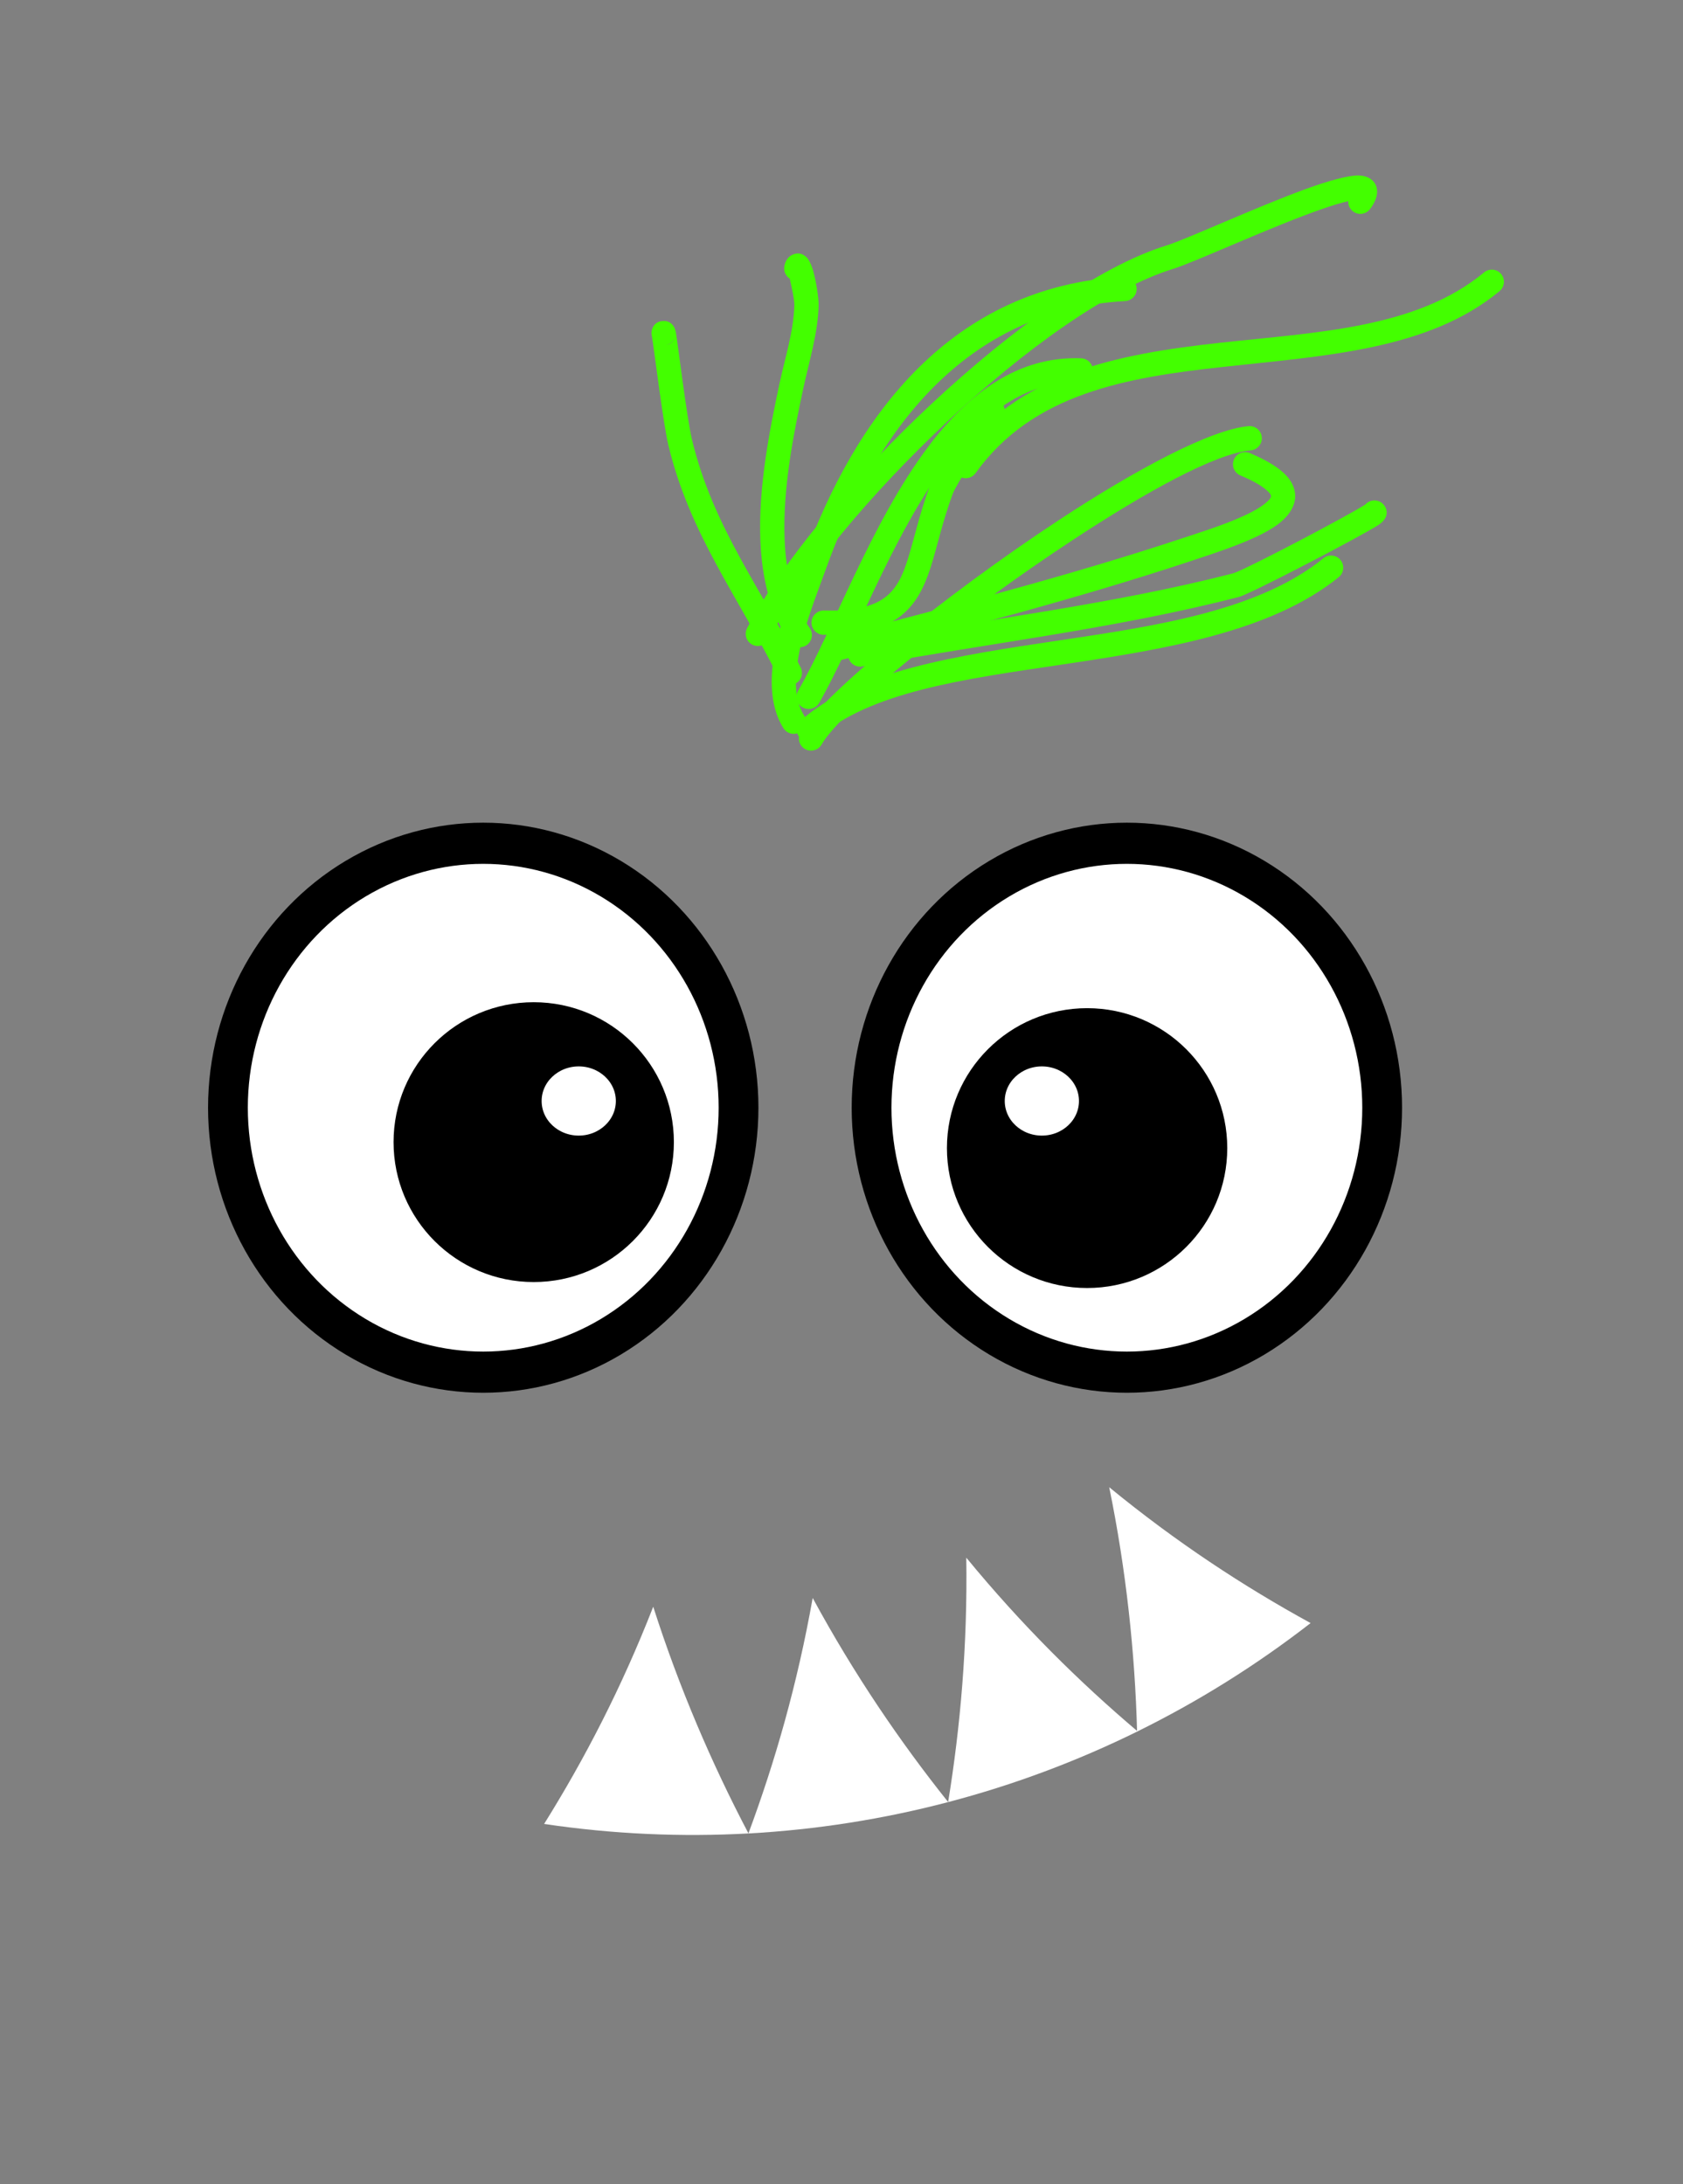 <?xml version="1.0" encoding="UTF-8" standalone="no"?>
<!DOCTYPE svg PUBLIC "-//W3C//DTD SVG 1.1//EN" "http://www.w3.org/Graphics/SVG/1.1/DTD/svg11.dtd">
<svg width="100%" height="100%" viewBox="0 0 104 135" version="1.1" xmlns="http://www.w3.org/2000/svg" xmlns:xlink="http://www.w3.org/1999/xlink" xml:space="preserve" xmlns:serif="http://www.serif.com/" style="fill-rule:evenodd;clip-rule:evenodd;stroke-linecap:round;stroke-linejoin:round;stroke-miterlimit:1.5;">
    <rect x="0" y="0" width="104" height="135" fill="#808080" stroke="none"/>
    <g transform="matrix(0.146,0,0,0.337,-20.355,-219.937)">
        <rect id="Artboard1" x="139.424" y="653.387" width="708.843" height="398.345" style="fill:none;"/>
        <g id="Artboard11" serif:id="Artboard1">
            <g id="eyes-logo" transform="matrix(1.654,0,0,0.687,-1144.06,471.37)">
                <g id="left-eye" transform="matrix(2.63,0,0,2.556,-477.837,-766.533)">
                    <g transform="matrix(1.303,0,0,1.448,472.388,-841.908)">
                        <ellipse cx="39.423" cy="939.731" rx="19.064" ry="19.076" style="fill:white;stroke:black;stroke-width:2.97px;"/>
                    </g>
                    <g transform="matrix(0.676,0,0,0.724,502.018,-157.948)">
                        <ellipse cx="39.423" cy="939.731" rx="19.064" ry="19.076" style="stroke:black;stroke-width:2.22px;"/>
                    </g>
                    <g transform="matrix(0.23,0,0,0.23,523.981,301.983)">
                        <ellipse cx="39.423" cy="939.731" rx="19.064" ry="19.076" style="fill:white;stroke:black;stroke-width:6.73px;"/>
                    </g>
                </g>
                <g id="right-eye" transform="matrix(2.63,0,0,2.556,-313.136,-766.533)">
                    <g transform="matrix(1.303,0,0,1.448,472.388,-841.908)">
                        <ellipse cx="39.423" cy="939.731" rx="19.064" ry="19.076" style="fill:white;stroke:black;stroke-width:2.97px;"/>
                    </g>
                    <g transform="matrix(0.676,0,0,0.724,493.237,-157.325)">
                        <ellipse cx="39.423" cy="939.731" rx="19.064" ry="19.076" style="stroke:black;stroke-width:2.22px;"/>
                    </g>
                    <g transform="matrix(0.23,0,0,0.23,506.418,301.983)">
                        <ellipse cx="39.423" cy="939.731" rx="19.064" ry="19.076" style="fill:white;stroke:black;stroke-width:6.73px;"/>
                    </g>
                </g>
                <g id="hair" transform="matrix(1.865,0.353,-0.323,1.865,-674.364,-893.646)">
                    <g transform="matrix(2.205,0,0,2.303,79.609,422.497)">
                        <path d="M410.189,51.442C410.049,51.827 409.623,52.026 409.237,51.886C408.852,51.746 408.652,51.319 408.793,50.934C409.69,48.464 415.983,41.096 422.084,35.3C426.199,31.389 430.241,28.21 432.459,27.611C432.855,27.504 433.263,27.738 433.37,28.134C433.477,28.53 433.242,28.939 432.846,29.046C430.753,29.611 426.992,32.685 423.107,36.377C417.208,41.983 411.058,49.054 410.189,51.442Z" style="fill:rgb(67,255,0);"/>
                    </g>
                    <g transform="matrix(2.205,0,0,2.303,79.609,422.497)">
                        <path d="M408.811,49.865C409.087,50.168 409.066,50.638 408.764,50.915C408.461,51.192 407.99,51.171 407.714,50.868C406.805,49.873 406.421,48.427 406.364,46.841C406.287,44.697 406.791,42.293 407.063,40.653C408.627,31.227 413.067,22.44 423.313,19.984C423.712,19.889 424.114,20.135 424.209,20.534C424.305,20.933 424.059,21.334 423.66,21.43C414.051,23.732 409.996,32.057 408.529,40.897C408.27,42.458 407.776,44.745 407.85,46.787C407.893,47.991 408.12,49.11 408.811,49.865Z" style="fill:rgb(67,255,0);"/>
                    </g>
                    <g transform="matrix(2.205,0,0,2.303,79.609,422.497)">
                        <path d="M409.593,48.959C409.454,49.345 409.028,49.546 408.642,49.407C408.256,49.269 408.055,48.843 408.194,48.457C409.633,44.45 410.764,37.522 413.375,32.347C415.224,28.682 417.813,25.892 421.633,25.357C422.039,25.3 422.415,25.584 422.472,25.99C422.529,26.396 422.245,26.772 421.839,26.829C418.504,27.296 416.316,29.817 414.702,33.016C412.119,38.136 411.016,44.996 409.593,48.959Z" style="fill:rgb(67,255,0);"/>
                    </g>
                    <g transform="matrix(2.205,0,0,2.303,79.609,422.497)">
                        <path d="M409.85,51.136C409.597,51.46 409.129,51.517 408.806,51.264C408.483,51.011 408.426,50.544 408.679,50.221C411.502,46.613 417.35,44.619 423.391,42.57C429.147,40.617 435.081,38.598 438.404,34.744C438.672,34.434 439.142,34.399 439.452,34.667C439.763,34.935 439.798,35.404 439.53,35.715C436.054,39.746 429.888,41.935 423.868,43.977C418.134,45.923 412.529,47.712 409.85,51.136Z" style="fill:rgb(67,255,0);"/>
                    </g>
                    <g transform="matrix(2.205,0,0,2.303,79.609,422.497)">
                        <path d="M440.339,31.055C440.47,30.841 440.706,30.698 440.974,30.698C441.215,30.698 441.374,30.795 441.482,30.895C441.64,31.04 441.751,31.24 441.721,31.527C441.714,31.589 441.659,31.855 441.355,32.14C440.365,33.066 434.38,37.699 433.734,37.996C426.69,41.236 419.046,43.555 411.797,46.291C411.414,46.436 410.984,46.242 410.84,45.859C410.695,45.475 410.889,45.046 411.272,44.901C418.489,42.176 426.1,39.871 433.112,36.645C433.727,36.363 439.399,31.935 440.339,31.055ZM440.598,32.082C440.693,32.14 440.815,32.184 440.974,32.184C440.837,32.184 440.708,32.147 440.598,32.082Z" style="fill:rgb(67,255,0);"/>
                    </g>
                    <g transform="matrix(2.205,0,0,2.303,79.609,422.497)">
                        <path d="M395.536,28.746C395.471,28.622 395.441,28.479 395.456,28.33C395.504,27.853 395.834,27.728 396.01,27.683C396.178,27.639 396.484,27.598 396.76,27.917C396.778,27.939 396.866,28.05 396.944,28.27C397.212,29.027 398.533,33.285 399.057,34.482C401.287,39.564 404.909,42.734 408.095,47.031C408.339,47.361 408.27,47.827 407.94,48.071C407.611,48.315 407.145,48.246 406.901,47.916C403.646,43.527 399.974,40.27 397.696,35.079C397.163,33.863 395.815,29.535 395.543,28.767C395.541,28.76 395.538,28.753 395.536,28.746ZM396.468,29.096C396.648,29.033 396.894,28.884 396.935,28.478C396.906,28.765 396.718,28.997 396.468,29.096Z" style="fill:rgb(67,255,0);"/>
                    </g>
                    <g transform="matrix(2.205,0,0,2.303,79.609,422.497)">
                        <path d="M403.201,23.743C402.932,23.631 402.743,23.366 402.743,23.057C402.743,22.596 402.958,22.389 403.07,22.303C403.315,22.116 403.641,22.03 404.015,22.3C404.132,22.384 404.344,22.64 404.531,23.024C404.821,23.617 405.16,24.574 405.235,25.056C405.498,26.739 405.266,28.543 405.213,30.23C405.129,32.909 405.042,36.394 405.731,39.492C406.168,41.454 406.912,43.261 408.212,44.562C408.502,44.852 408.502,45.322 408.212,45.613C407.922,45.903 407.451,45.903 407.161,45.613C405.67,44.121 404.781,42.065 404.28,39.814C403.564,36.592 403.64,32.969 403.727,30.184C403.777,28.587 404.015,26.878 403.767,25.285C403.716,24.958 403.39,24.179 403.201,23.743Z" style="fill:rgb(67,255,0);"/>
                    </g>
                    <g transform="matrix(2.205,0,0,2.303,79.609,422.497)">
                        <path d="M417.095,30.478C416.64,31.544 415.476,34.306 415.369,34.901C414.999,36.957 415.005,38.698 414.753,40.112C414.532,41.345 414.121,42.353 413.249,43.15C412.421,43.907 411.148,44.483 409.108,44.812C408.703,44.877 408.322,44.601 408.256,44.196C408.191,43.792 408.467,43.41 408.872,43.345C410.775,43.038 411.878,42.542 412.516,41.77C413.151,41.002 413.307,39.997 413.433,38.783C413.556,37.584 413.625,36.201 413.906,34.637C414.059,33.79 415.546,29.821 416.127,29.113C416.552,28.595 417.027,28.713 417.265,28.866C417.402,28.955 417.665,29.195 417.665,29.755C417.665,30.106 417.422,30.4 417.095,30.478Z" style="fill:rgb(67,255,0);"/>
                    </g>
                    <g transform="matrix(2.205,0,0,2.303,79.609,422.497)">
                        <path d="M410.162,46.271C409.791,46.444 409.348,46.283 409.175,45.911C409.002,45.539 409.163,45.097 409.535,44.924C416.379,41.736 423.151,38.646 429.812,35.013C430.971,34.381 432.514,33.572 433.578,32.742C433.924,32.473 434.216,32.206 434.406,31.939C434.497,31.811 434.583,31.702 434.562,31.583C434.539,31.455 434.404,31.373 434.22,31.262C433.845,31.037 433.283,30.843 432.498,30.669C432.097,30.58 431.844,30.183 431.933,29.783C432.022,29.382 432.419,29.129 432.82,29.218C434.033,29.487 434.819,29.832 435.286,30.192C435.739,30.541 435.955,30.932 436.025,31.321C436.133,31.926 435.86,32.613 435.222,33.27C434.166,34.357 432.042,35.49 430.524,36.318C423.835,39.966 417.036,43.07 410.162,46.271Z" style="fill:rgb(67,255,0);"/>
                    </g>
                    <g transform="matrix(2.205,0,0,2.303,79.609,422.497)">
                        <path d="M436.008,12.984C435.618,13.147 435.146,13.39 434.621,13.683C431.756,15.281 427.457,18.314 426.215,18.959C418.811,22.803 408.475,37.364 405.855,45.693C405.732,46.084 405.315,46.302 404.923,46.179C404.532,46.056 404.314,45.638 404.437,45.247C407.145,36.636 417.875,21.615 425.53,17.64C426.682,17.042 430.478,14.373 433.295,12.729C434.615,11.958 435.75,11.417 436.363,11.323C436.869,11.246 437.212,11.405 437.409,11.611C437.64,11.851 437.84,12.383 437.405,13.226C437.217,13.59 436.769,13.734 436.404,13.546C436.18,13.43 436.04,13.216 436.008,12.984Z" style="fill:rgb(67,255,0);"/>
                    </g>
                    <g transform="matrix(2.205,0,0,2.303,79.609,422.497)">
                        <path d="M416.516,33.421C416.34,33.792 415.896,33.95 415.526,33.774C415.155,33.598 414.997,33.154 415.173,32.784C417.945,26.944 423.747,24.713 429.818,22.909C435.538,21.21 441.497,19.909 444.967,15.79C445.232,15.476 445.701,15.436 446.015,15.7C446.328,15.964 446.368,16.433 446.104,16.747C442.459,21.074 436.25,22.549 430.241,24.334C424.584,26.015 419.099,27.978 416.516,33.421Z" style="fill:rgb(67,255,0);"/>
                    </g>
                </g>
                <g transform="matrix(-1.88,0.514,-0.507,-2.024,2388.93,593.579)">
                    <g id="teeth" transform="matrix(1.729,0,0,1.223,612.051,-18.412)">
                        <g>
                            <g transform="matrix(-0.304,5.25047e-17,-7.46548e-17,-0.869,241.972,234.519)">
                                <path d="M685.614,123.733C698.365,132.153 711.91,139.346 725.82,145.645C709.656,148.955 693.31,151.363 676.89,152.969C681.354,143.778 684.475,133.908 685.614,123.733Z" style="fill:white;"/>
                            </g>
                            <g transform="matrix(-0.304,5.25047e-17,-7.46548e-17,-0.869,253.815,234.519)">
                                <path d="M685.47,127.567C694.661,137.123 705.051,145.49 715.988,152.957C699.241,154.598 682.412,155.404 665.586,155.406C673.343,147.021 680.251,137.755 685.47,127.567Z" style="fill:white;"/>
                            </g>
                            <g transform="matrix(-0.304,5.25047e-17,-7.46548e-17,-0.869,265.688,234.519)">
                                <path d="M684.745,127.572C689.974,137.759 696.891,147.023 704.656,155.406C687.829,155.408 671,154.606 654.253,152.969C665.181,145.5 675.564,137.13 684.745,127.572Z" style="fill:white;"/>
                            </g>
                            <g transform="matrix(-0.304,5.25047e-17,-7.46548e-17,-0.869,277.56,234.519)">
                                <path d="M684.6,123.733C685.738,133.908 688.86,143.778 693.323,152.969C676.904,151.363 660.557,148.955 644.393,145.645C658.304,139.346 671.849,132.153 684.6,123.733Z" style="fill:white;"/>
                            </g>
                        </g>
                    </g>
                </g>
            </g>
        </g>
    </g>
</svg>
